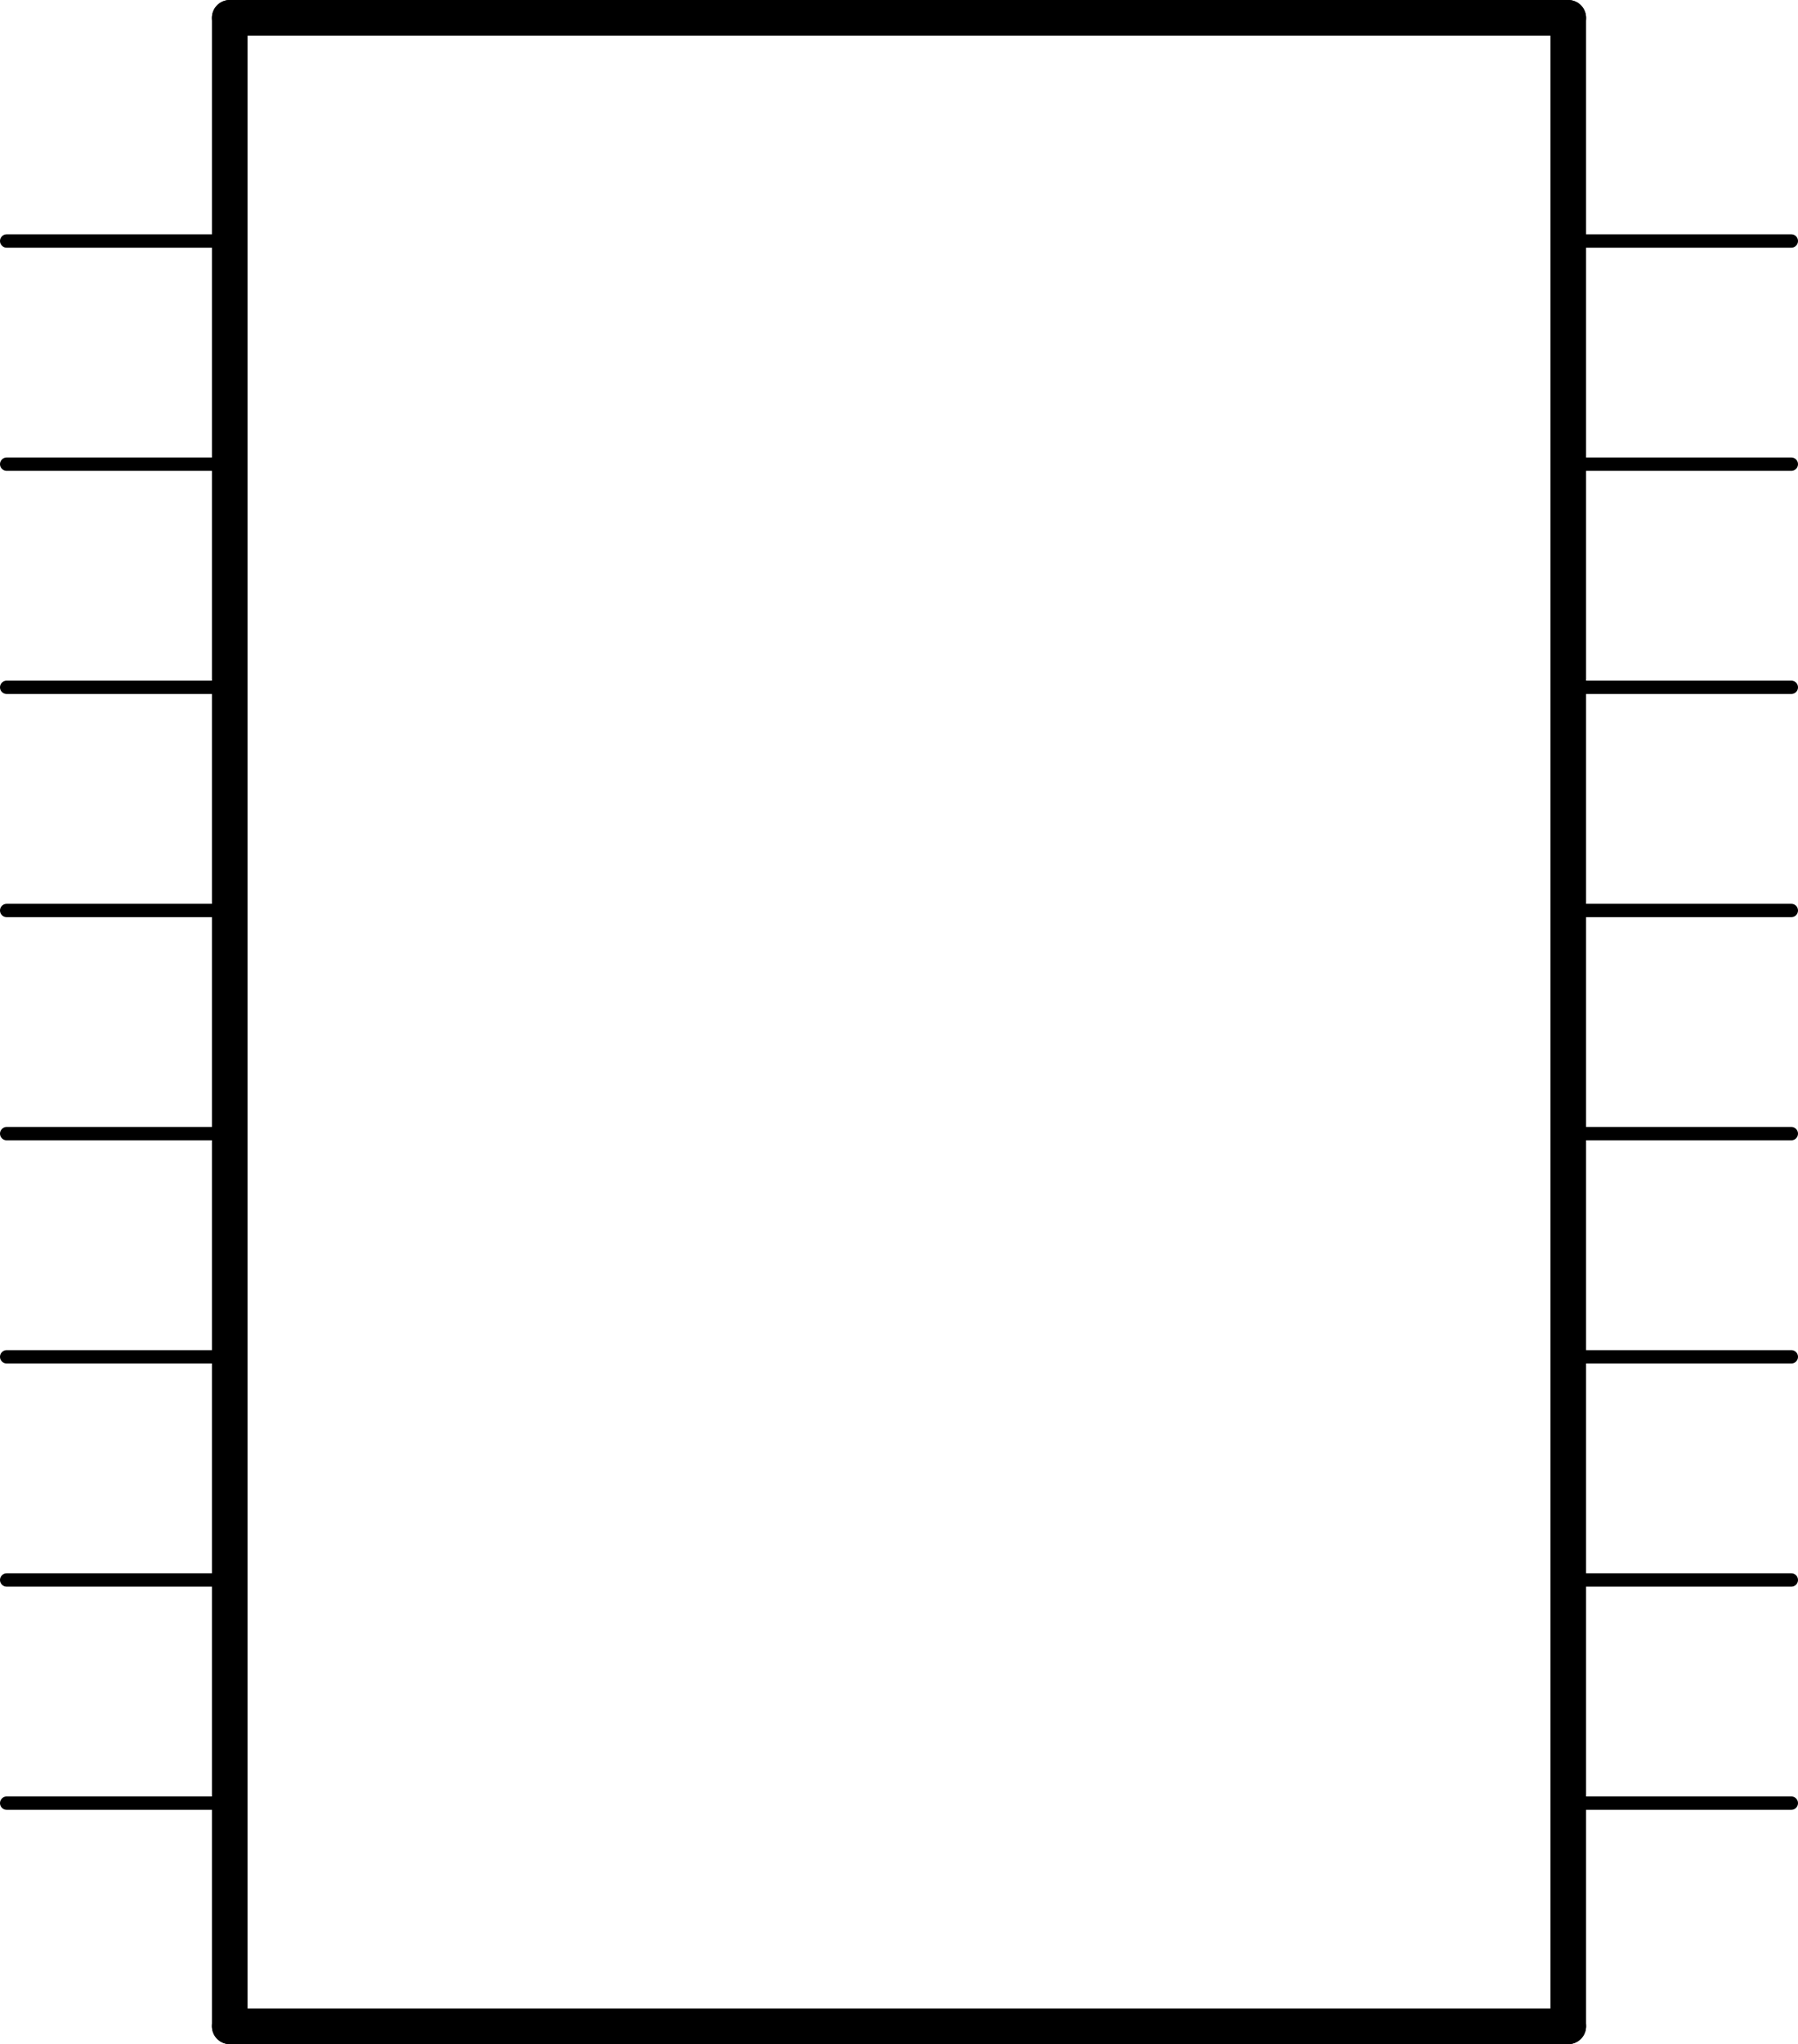 <?xml version='1.0' encoding='UTF-8' standalone='no'?>
<!-- Created with Fritzing (http://www.fritzing.org/) -->
<svg xmlns:svg='http://www.w3.org/2000/svg' xmlns='http://www.w3.org/2000/svg' version='1.2' baseProfile='tiny' x='0in' y='0in' width='0.806in' height='0.916in' viewBox='0 0 20.472 23.266' >
<g id='schematic'>
<line class='other' x1='2.616' y1='23.063' x2='17.856' y2='23.063' stroke='#000000' stroke-width='0.406' stroke-linecap='round'/>
<line class='other' x1='17.856' y1='23.063' x2='17.856' y2='0.203' stroke='#000000' stroke-width='0.406' stroke-linecap='round'/>
<line class='other' x1='17.856' y1='0.203' x2='2.616' y2='0.203' stroke='#000000' stroke-width='0.406' stroke-linecap='round'/>
<line class='other' x1='2.616' y1='0.203' x2='2.616' y2='23.063' stroke='#000000' stroke-width='0.406' stroke-linecap='round'/>
<line class='pin' id='connector0pin' connectorname='A' x1='0.076' y1='10.363' x2='2.616' y2='10.363' stroke='#000000' stroke-width='0.152' stroke-linecap='round'/>
<rect class='terminal' id='connector0terminal' x='0.076' y='10.363' width='0' height='0' stroke='none' stroke-width='0' fill='none'/>
<line class='pin' id='connector1pin' connectorname='B' x1='0.076' y1='12.903' x2='2.616' y2='12.903' stroke='#000000' stroke-width='0.152' stroke-linecap='round'/>
<rect class='terminal' id='connector1terminal' x='0.076' y='12.903' width='0' height='0' stroke='none' stroke-width='0' fill='none'/>
<line class='pin' id='connector2pin' connectorname='GND' x1='0.076' y1='17.983' x2='2.616' y2='17.983' stroke='#000000' stroke-width='0.152' stroke-linecap='round'/>
<rect class='terminal' id='connector2terminal' x='0.076' y='17.983' width='0' height='0' stroke='none' stroke-width='0' fill='none'/>
<line class='pin' id='connector3pin' connectorname='INH' x1='0.076' y1='15.443' x2='2.616' y2='15.443' stroke='#000000' stroke-width='0.152' stroke-linecap='round'/>
<rect class='terminal' id='connector3terminal' x='0.076' y='15.443' width='0' height='0' stroke='none' stroke-width='0' fill='none'/>
<line class='pin' id='connector4pin' connectorname='VCC' x1='0.076' y1='2.743' x2='2.616' y2='2.743' stroke='#000000' stroke-width='0.152' stroke-linecap='round'/>
<rect class='terminal' id='connector4terminal' x='0.076' y='2.743' width='0' height='0' stroke='none' stroke-width='0' fill='none'/>
<line class='pin' id='connector5pin' connectorname='VEE' x1='0.076' y1='20.523' x2='2.616' y2='20.523' stroke='#000000' stroke-width='0.152' stroke-linecap='round'/>
<rect class='terminal' id='connector5terminal' x='0.076' y='20.523' width='0' height='0' stroke='none' stroke-width='0' fill='none'/>
<line class='pin' id='connector6pin' connectorname='X' x1='0.076' y1='5.283' x2='2.616' y2='5.283' stroke='#000000' stroke-width='0.152' stroke-linecap='round'/>
<rect class='terminal' id='connector6terminal' x='0.076' y='5.283' width='0' height='0' stroke='none' stroke-width='0' fill='none'/>
<line class='pin' id='connector7pin' connectorname='X0' x1='20.396' y1='2.743' x2='17.856' y2='2.743' stroke='#000000' stroke-width='0.152' stroke-linecap='round'/>
<rect class='terminal' id='connector7terminal' x='20.396' y='2.743' width='0' height='0' stroke='none' stroke-width='0' fill='none'/>
<line class='pin' id='connector8pin' connectorname='X1' x1='20.396' y1='5.283' x2='17.856' y2='5.283' stroke='#000000' stroke-width='0.152' stroke-linecap='round'/>
<rect class='terminal' id='connector8terminal' x='20.396' y='5.283' width='0' height='0' stroke='none' stroke-width='0' fill='none'/>
<line class='pin' id='connector9pin' connectorname='X2' x1='20.396' y1='7.823' x2='17.856' y2='7.823' stroke='#000000' stroke-width='0.152' stroke-linecap='round'/>
<rect class='terminal' id='connector9terminal' x='20.396' y='7.823' width='0' height='0' stroke='none' stroke-width='0' fill='none'/>
<line class='pin' id='connector10pin' connectorname='X3' x1='20.396' y1='10.363' x2='17.856' y2='10.363' stroke='#000000' stroke-width='0.152' stroke-linecap='round'/>
<rect class='terminal' id='connector10terminal' x='20.396' y='10.363' width='0' height='0' stroke='none' stroke-width='0' fill='none'/>
<line class='pin' id='connector11pin' connectorname='Y' x1='0.076' y1='7.823' x2='2.616' y2='7.823' stroke='#000000' stroke-width='0.152' stroke-linecap='round'/>
<rect class='terminal' id='connector11terminal' x='0.076' y='7.823' width='0' height='0' stroke='none' stroke-width='0' fill='none'/>
<line class='pin' id='connector12pin' connectorname='Y0' x1='20.396' y1='12.903' x2='17.856' y2='12.903' stroke='#000000' stroke-width='0.152' stroke-linecap='round'/>
<rect class='terminal' id='connector12terminal' x='20.396' y='12.903' width='0' height='0' stroke='none' stroke-width='0' fill='none'/>
<line class='pin' id='connector13pin' connectorname='Y1' x1='20.396' y1='15.443' x2='17.856' y2='15.443' stroke='#000000' stroke-width='0.152' stroke-linecap='round'/>
<rect class='terminal' id='connector13terminal' x='20.396' y='15.443' width='0' height='0' stroke='none' stroke-width='0' fill='none'/>
<line class='pin' id='connector14pin' connectorname='Y2' x1='20.396' y1='17.983' x2='17.856' y2='17.983' stroke='#000000' stroke-width='0.152' stroke-linecap='round'/>
<rect class='terminal' id='connector14terminal' x='20.396' y='17.983' width='0' height='0' stroke='none' stroke-width='0' fill='none'/>
<line class='pin' id='connector15pin' connectorname='Y3' x1='20.396' y1='20.523' x2='17.856' y2='20.523' stroke='#000000' stroke-width='0.152' stroke-linecap='round'/>
<rect class='terminal' id='connector15terminal' x='20.396' y='20.523' width='0' height='0' stroke='none' stroke-width='0' fill='none'/>
</g>
</svg>
